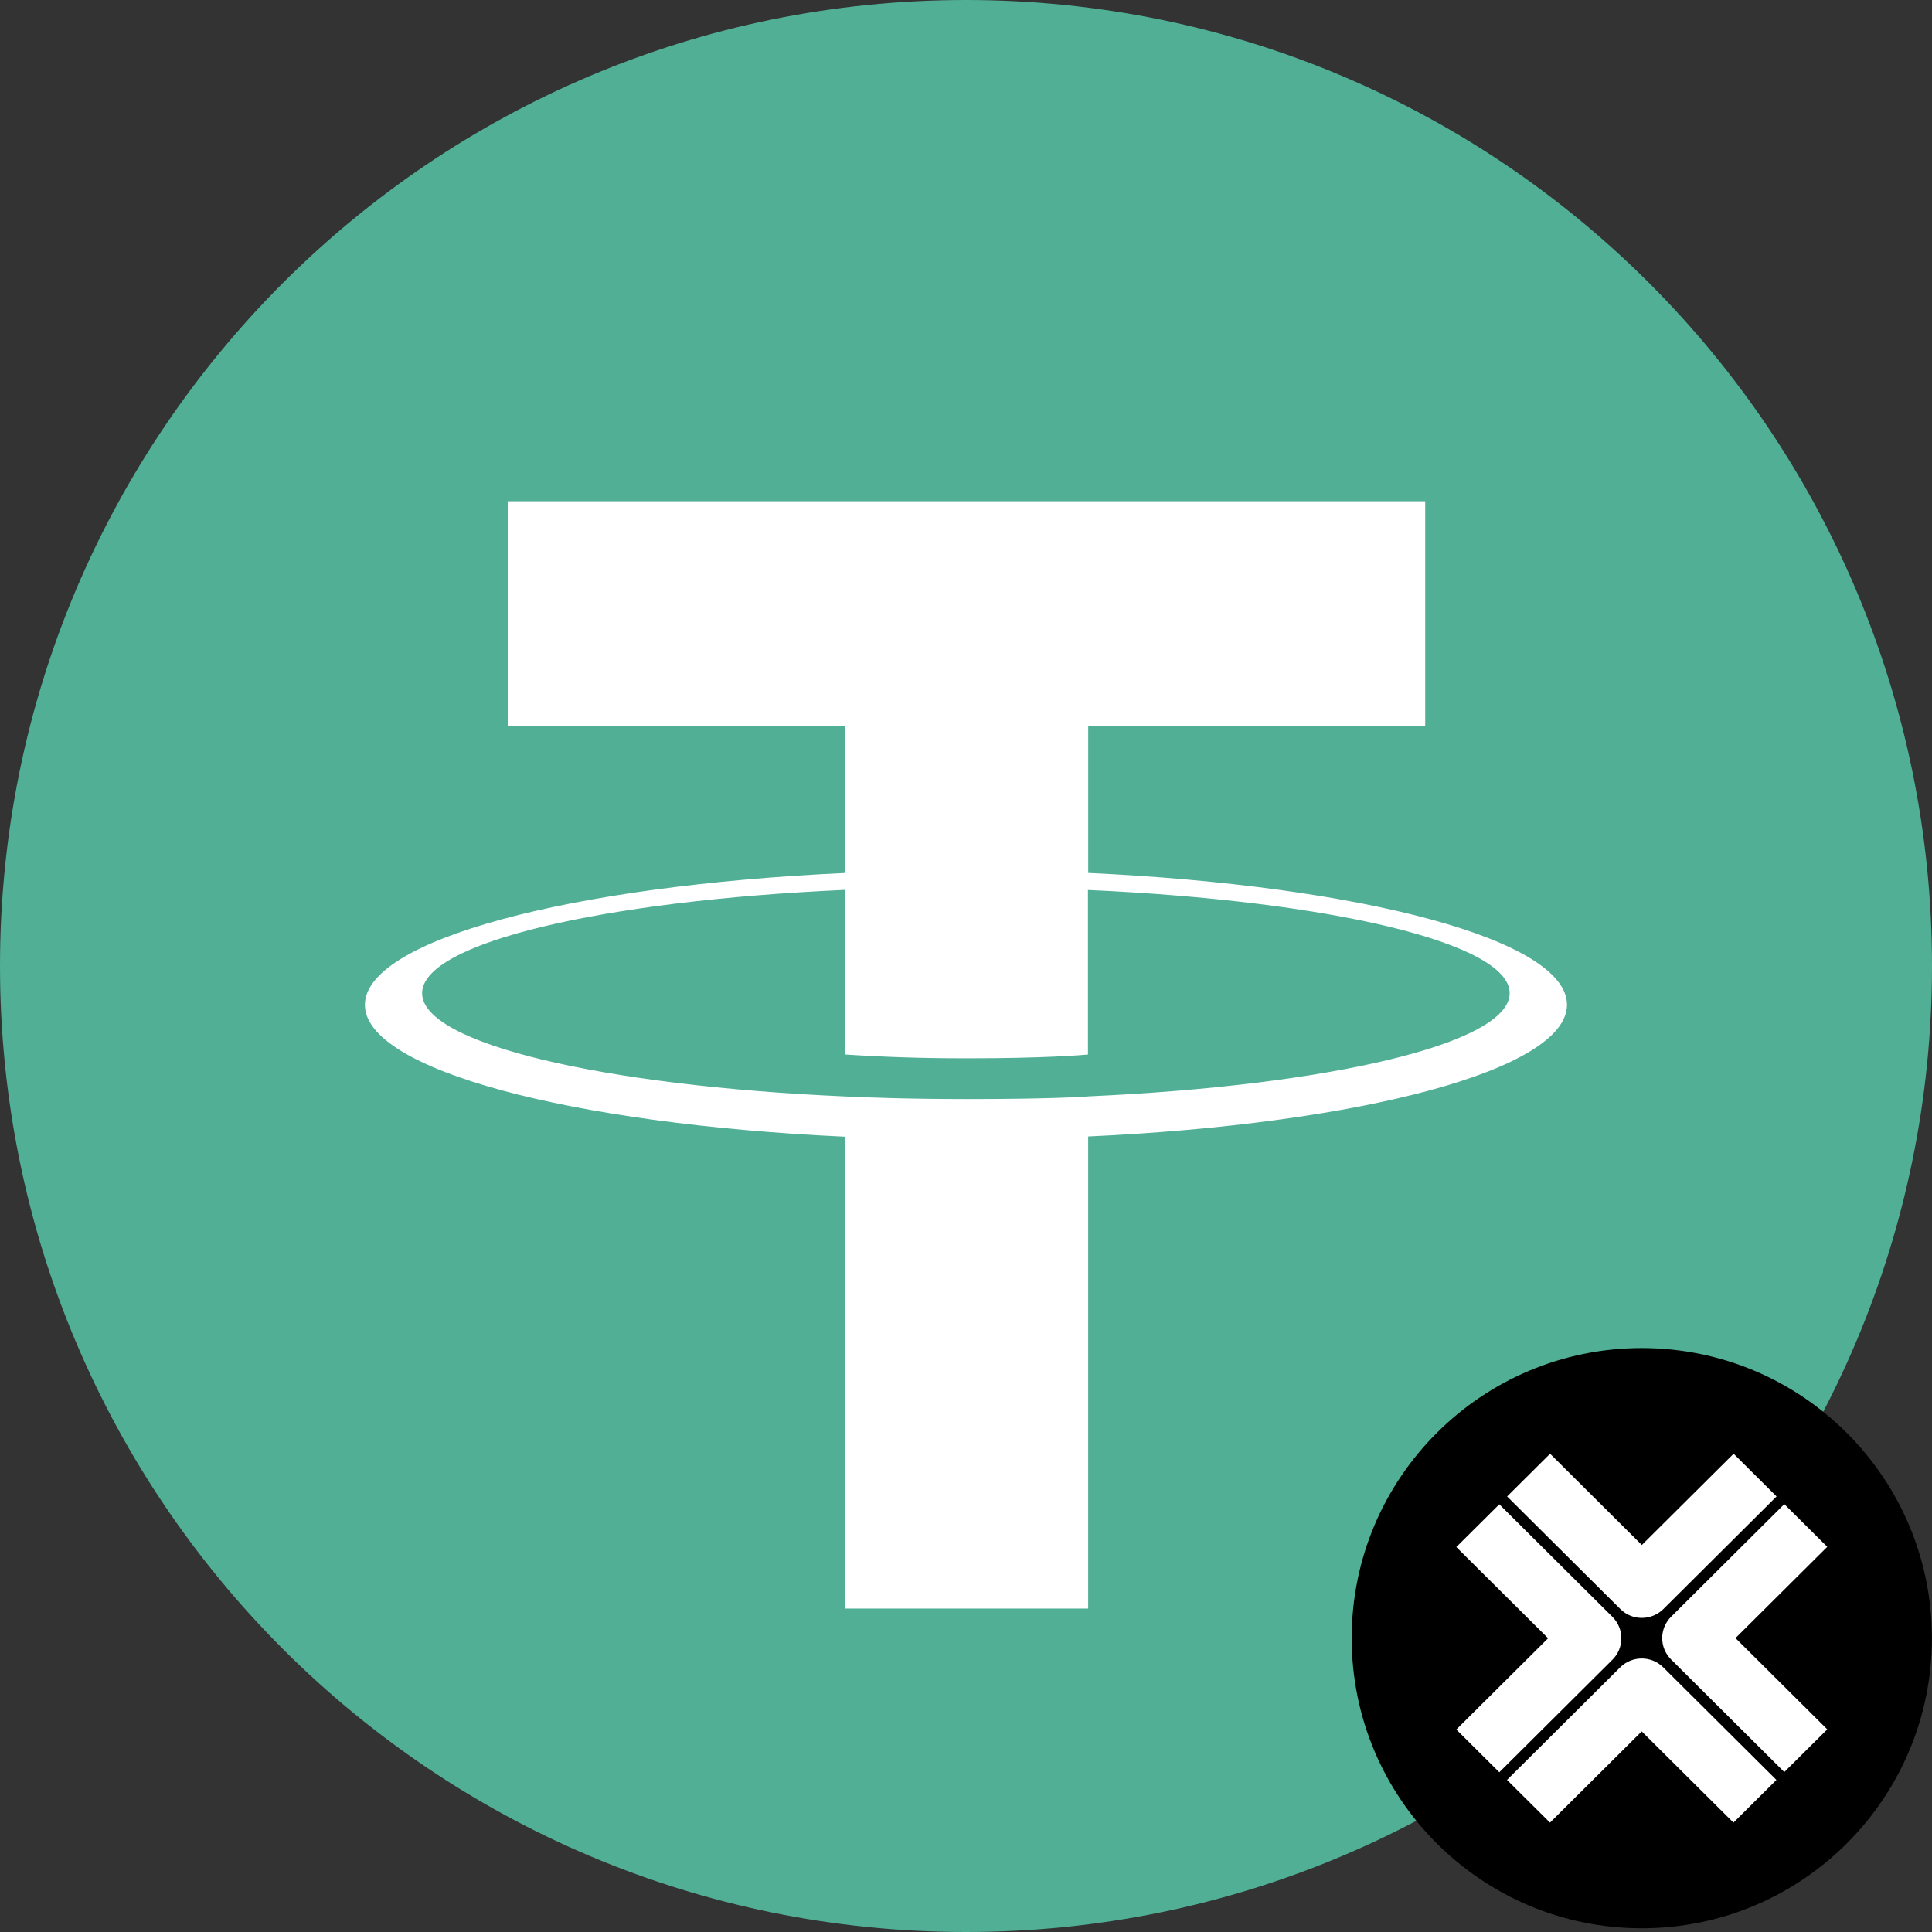 <svg viewBox="0 0 100 100" xmlns="http://www.w3.org/2000/svg" class="grow"><rect x="0" y="0" width="100" height="100" fill="#333333" stroke="none"/><defs><clipPath id="uusdt-d_svg__a"><path d="M1920 0v11288H0V0h1920z"></path></clipPath><clipPath id="uusdt-d_svg__b"><path d="M50 0c27.614 0 50 22.386 50 50s-22.386 50-50 50S0 77.614 0 50 22.386 0 50 0z"></path></clipPath><clipPath id="uusdt-d_svg__c"><path d="M54.882 0v11.624H37.439v7.615c14.15.656 24.782 3.458 24.782 6.822 0 3.363-10.642 6.168-24.784 6.818v24.434H24.834V32.89C10.661 32.234 0 29.432 0 26.066c0-3.366 10.66-6.174 24.834-6.824v-7.618H7.394V0h47.488zM24.834 20.116c-12.526.56-21.873 2.737-21.873 5.347 0 2.61 9.35 4.792 21.873 5.342l.096.005c.884.042 3.132.132 6.254.132 4.077 0 5.903-.11 6.255-.137l-.013-.002c12.503-.556 21.827-2.735 21.827-5.34s-9.33-4.784-21.827-5.342v8.516c-.35.031-2.297.195-6.187.195l-.356-.001a93.85 93.85 0 0 1-6.049-.197z"></path></clipPath><clipPath id="uusdt-d_svg__d"><path d="M15.016 0c8.293 0 15.016 6.723 15.016 15.016s-6.723 15.016-15.016 15.016S0 23.309 0 15.016 6.723 0 15.016 0z"></path></clipPath><clipPath id="uusdt-d_svg__e"><path d="m11.724 0 2.223 2.21-5.86 5.83c-.31.305-.716.457-1.116.457-.4 0-.803-.152-1.11-.458L0 2.211 2.224 0l4.75 4.724L11.724 0z"></path></clipPath><clipPath id="uusdt-d_svg__f"><path d="m6.32 0 2.224 2.21-4.75 4.724 4.75 4.724-2.224 2.21L.46 8.04a1.558 1.558 0 0 1 0-2.21L6.32 0z"></path></clipPath><clipPath id="uusdt-d_svg__g"><path d="M5.86.458a1.58 1.58 0 0 1 2.224 0l5.86 5.829-2.223 2.21-4.749-4.723-4.748 4.723L0 6.287z"></path></clipPath><clipPath id="uusdt-d_svg__h"><path d="m2.224 0 5.86 5.829a1.56 1.56 0 0 1 0 2.21l-5.86 5.83L0 11.657l4.75-4.724L0 2.211 2.224 0z"></path></clipPath></defs><g clip-path="url(#uusdt-d_svg__a)" transform="translate(-372 -8441)"><g clip-path="url(#uusdt-d_svg__b)" transform="translate(372 8441)"><path fill="#50AF95" d="M0 0h100v100H0V0z"></path></g><g clip-path="url(#uusdt-d_svg__c)" transform="translate(390.887 8466.945)"><path fill="#FFF" d="M0 0h62.221v57.313H0V0z"></path></g><g clip-path="url(#uusdt-d_svg__d)" transform="translate(441.963 8510.776)"><path d="M0 0h30.032v30.032H0V0z"></path></g><g clip-path="url(#uusdt-d_svg__e)" transform="translate(450.008 8516.245)"><path fill="#FFF" d="M0 0h13.947v8.497H0V0z"></path></g><g clip-path="url(#uusdt-d_svg__f)" transform="translate(458.035 8518.853)"><path fill="#FFF" d="M0 0h8.544v13.868H0V0z"></path></g><g clip-path="url(#uusdt-d_svg__g)" transform="translate(450.003 8526.842)"><path fill="#FFF" d="M0 0h13.945v8.497H0V0z"></path></g><g clip-path="url(#uusdt-d_svg__h)" transform="translate(447.379 8518.863)"><path fill="#FFF" d="M0 0h8.545v13.868H0V0z"></path></g></g></svg>